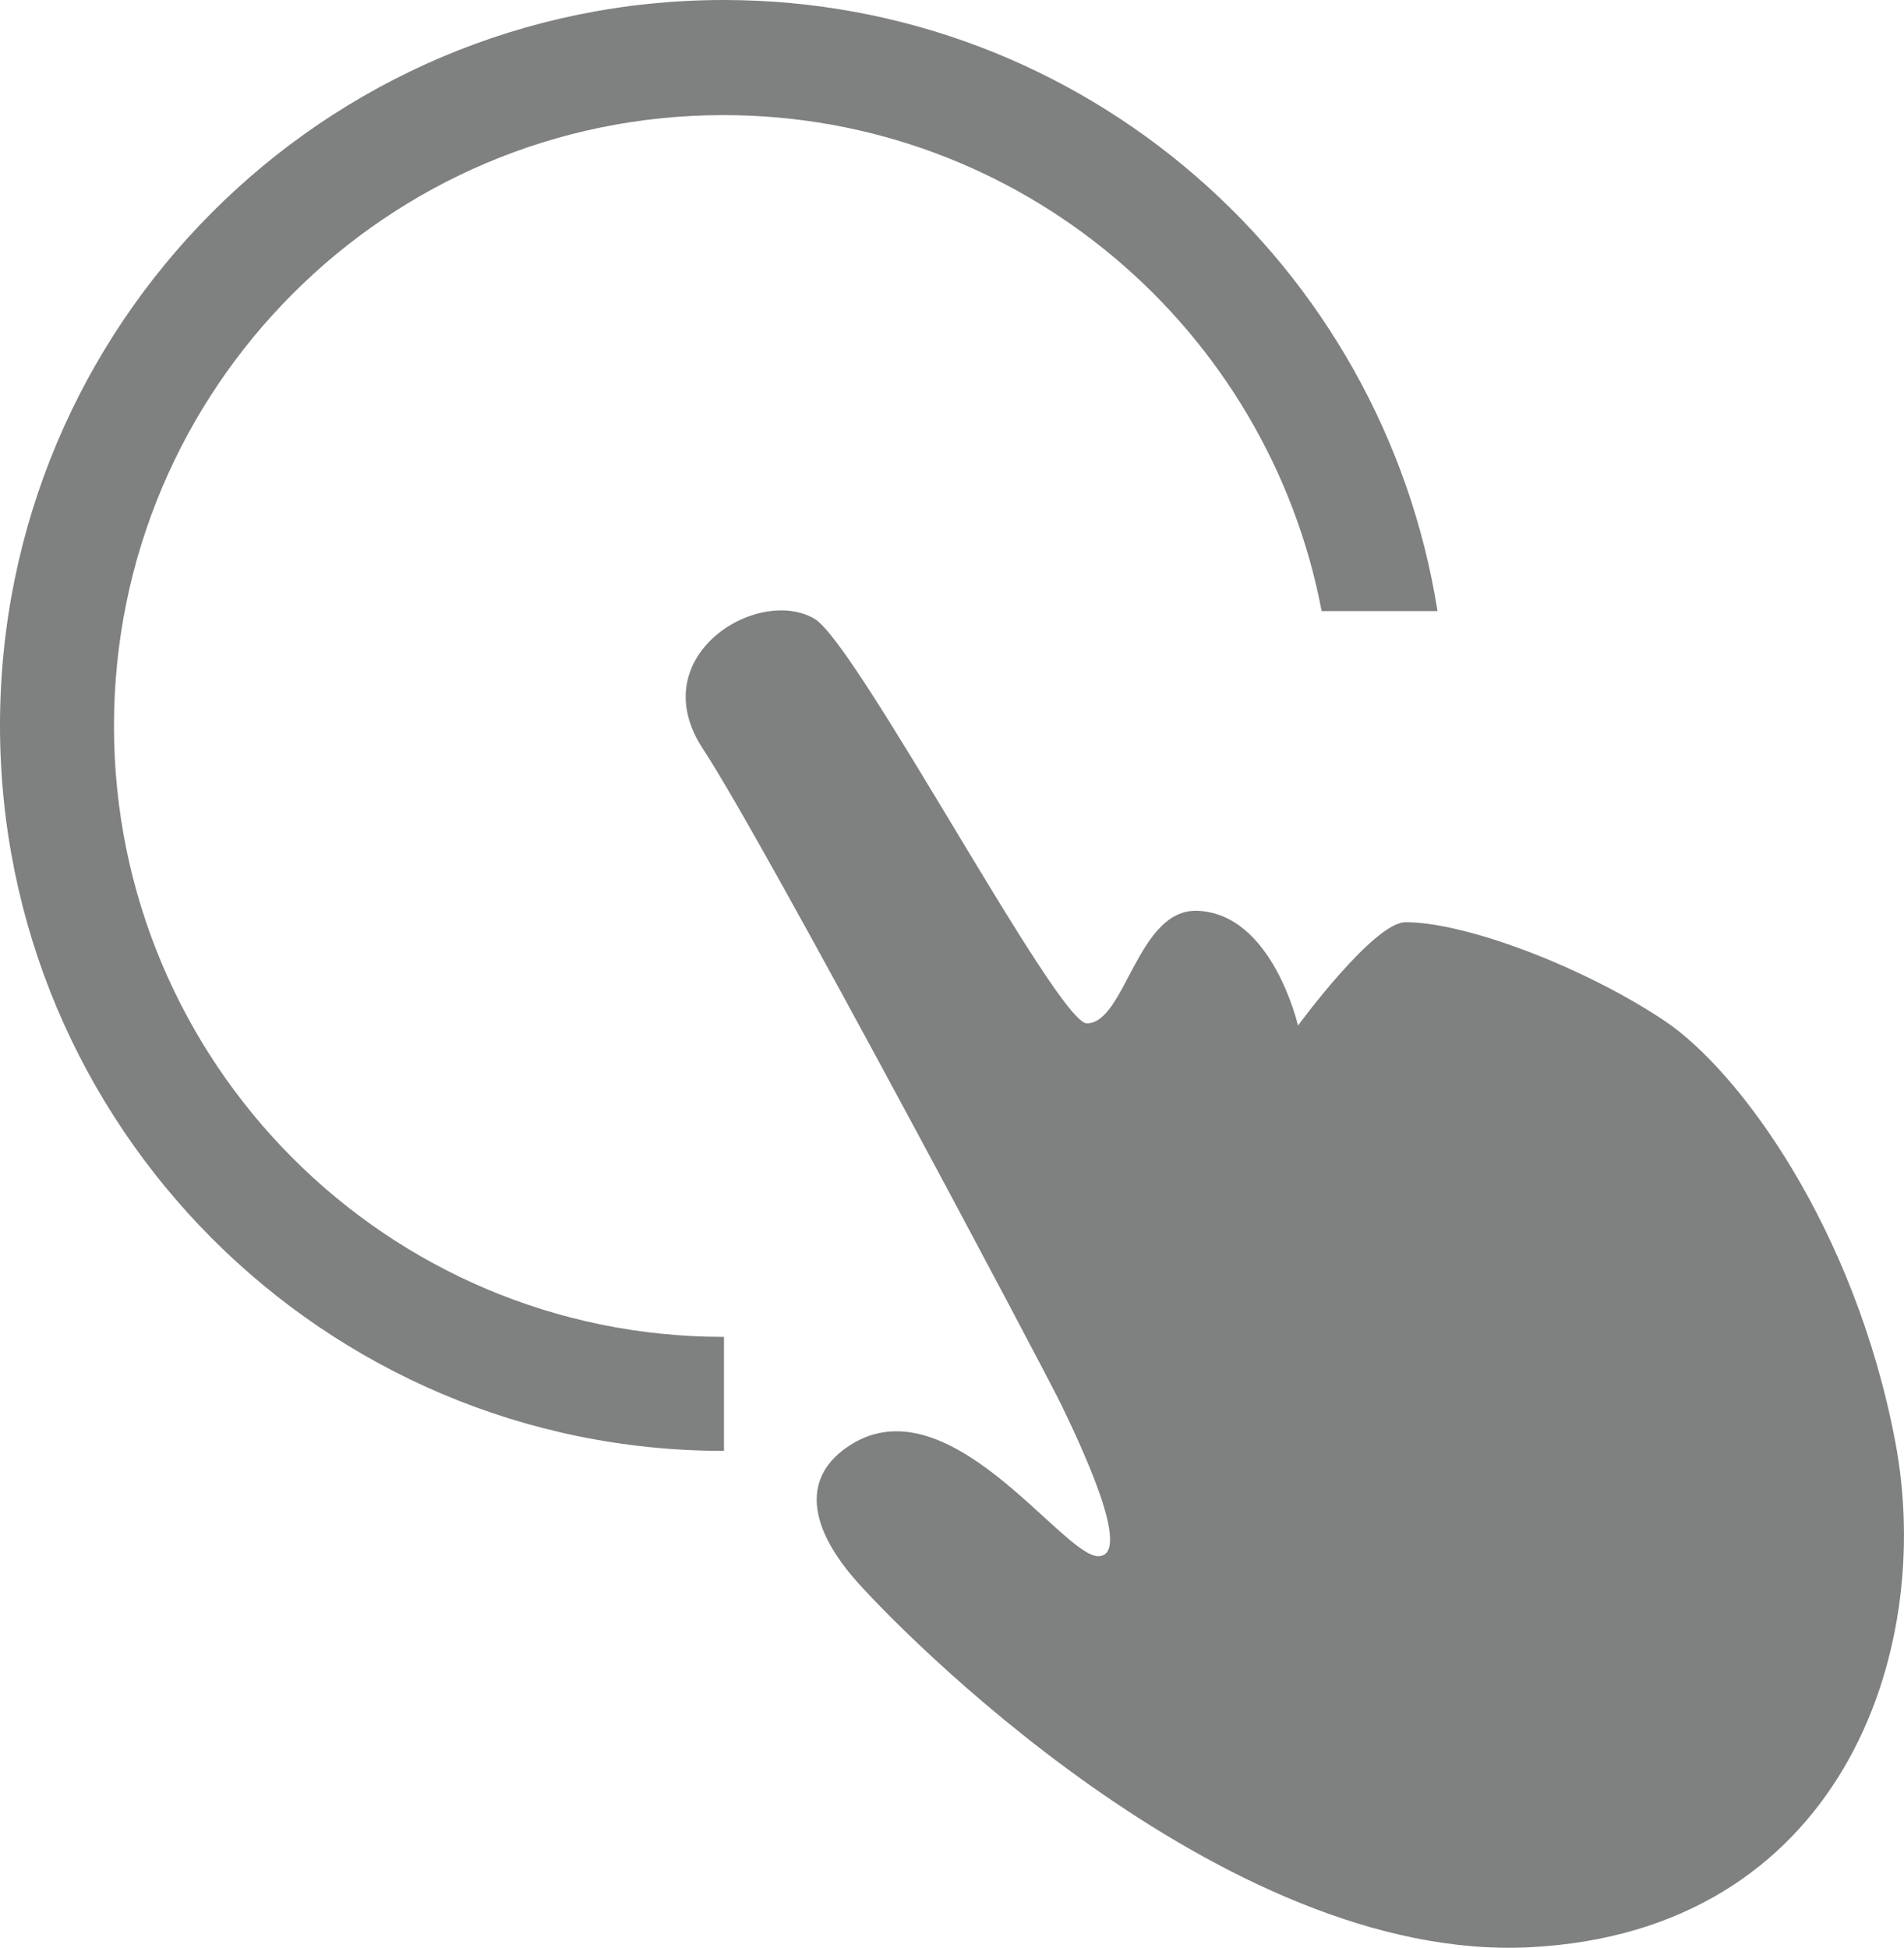 <?xml version="1.0" encoding="utf-8"?>
<!-- Generator: Adobe Illustrator 16.0.0, SVG Export Plug-In . SVG Version: 6.00 Build 0)  -->
<!DOCTYPE svg PUBLIC "-//W3C//DTD SVG 1.1//EN" "http://www.w3.org/Graphics/SVG/1.1/DTD/svg11.dtd">
<svg version="1.1" id="图层_1" xmlns="http://www.w3.org/2000/svg" xmlns:xlink="http://www.w3.org/1999/xlink" x="0px" y="0px"
	 width="43.016px" height="44.011px" viewBox="0 0 43.016 44.011" enable-background="new 0 0 43.016 44.011" xml:space="preserve">
<g>
	<g>
		<path fill-rule="evenodd" clip-rule="evenodd" fill="#7F8080" d="M2.575,16.403c0-7.623,6.164-13.802,13.768-13.802
			c6.718,0,12.303,4.825,13.516,11.206h2.618C31.238,5.985,24.5,0,16.35,0C7.32,0,0,7.338,0,16.391s7.32,16.391,16.35,16.391h0.006
			v-2.577c-0.004,0-0.008,0.001-0.013,0.001C8.739,30.205,2.575,24.025,2.575,16.403z M42.818,32.57
			c-0.917-4.822-3.522-8.377-5.217-9.509c-1.8-1.202-4.469-2.224-5.846-2.224c-0.718,0-2.43,2.335-2.43,2.335
			s-0.578-2.536-2.277-2.593c-1.355-0.046-1.623,2.543-2.494,2.543c-0.667,0-5.189-8.578-6.155-9.143
			c-1.283-0.749-3.899,0.85-2.514,2.948c1.385,2.098,7.746,14.088,8.104,14.837c0.359,0.75,1.642,3.397,0.821,3.397
			c-0.821,0-3.438-4.047-5.694-2.448c-1.045,0.74-0.756,1.855,0.161,2.928c0.916,1.071,8.318,8.714,15.287,8.356
			C41.534,43.643,43.735,37.392,42.818,32.57z"/>
	</g>
</g>
</svg>
